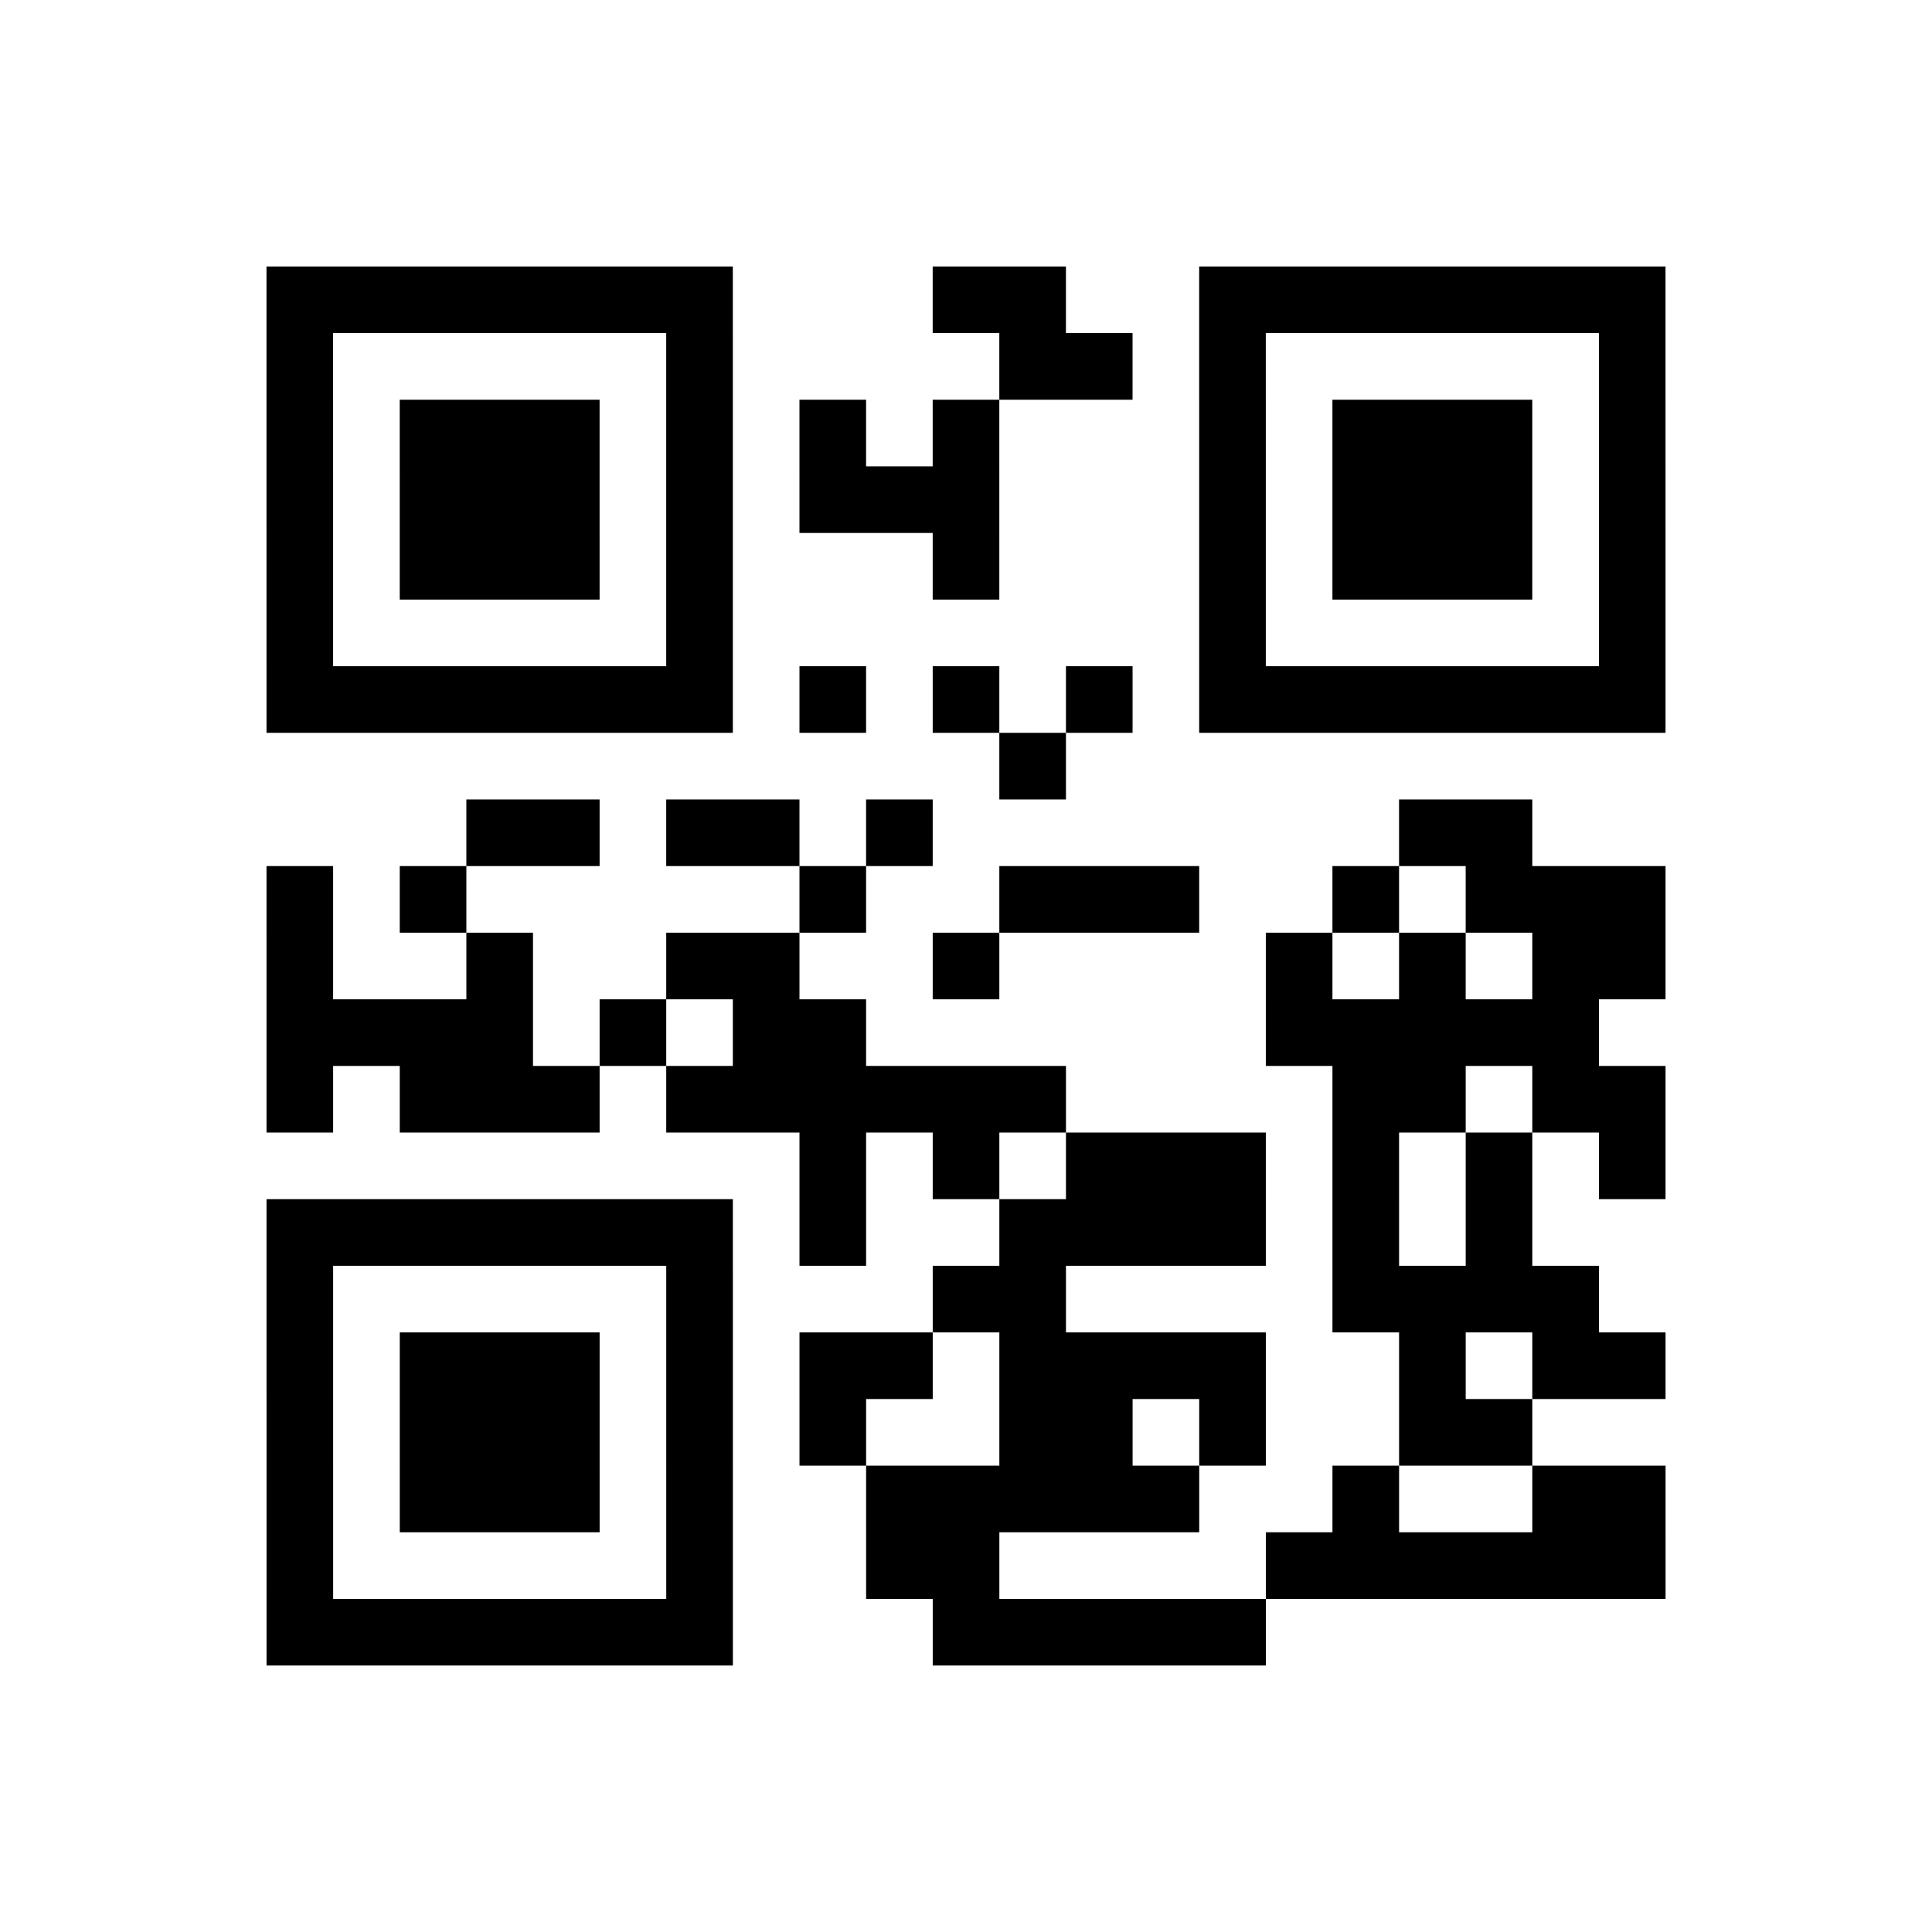 <?xml version="1.0" encoding="UTF-8"?>
<svg xmlns="http://www.w3.org/2000/svg" height="145" width="145" class="pyqrcode"><path transform="scale(5)" stroke="#000" class="pyqrline" d="M4 4.5h7m3 0h2m2 0h7m-21 1h1m5 0h1m4 0h2m1 0h1m5 0h1m-21 1h1m1 0h3m1 0h1m1 0h1m1 0h1m3 0h1m1 0h3m1 0h1m-21 1h1m1 0h3m1 0h1m1 0h3m3 0h1m1 0h3m1 0h1m-21 1h1m1 0h3m1 0h1m3 0h1m3 0h1m1 0h3m1 0h1m-21 1h1m5 0h1m7 0h1m5 0h1m-21 1h7m1 0h1m1 0h1m1 0h1m1 0h7m-10 1h1m-9 1h2m1 0h2m1 0h1m7 0h2m-19 1h1m1 0h1m5 0h1m2 0h3m2 0h1m1 0h3m-21 1h1m2 0h1m2 0h2m2 0h1m4 0h1m1 0h1m1 0h2m-21 1h4m1 0h1m1 0h2m6 0h5m-20 1h1m1 0h3m1 0h6m4 0h2m1 0h2m-13 1h1m1 0h1m1 0h3m1 0h1m1 0h1m1 0h1m-21 1h7m1 0h1m2 0h4m1 0h1m1 0h1m-19 1h1m5 0h1m3 0h2m4 0h4m-20 1h1m1 0h3m1 0h1m1 0h2m1 0h4m2 0h1m1 0h2m-21 1h1m1 0h3m1 0h1m1 0h1m2 0h2m1 0h1m2 0h2m-19 1h1m1 0h3m1 0h1m2 0h5m2 0h1m2 0h2m-21 1h1m5 0h1m2 0h2m4 0h6m-21 1h7m3 0h5"/></svg>
